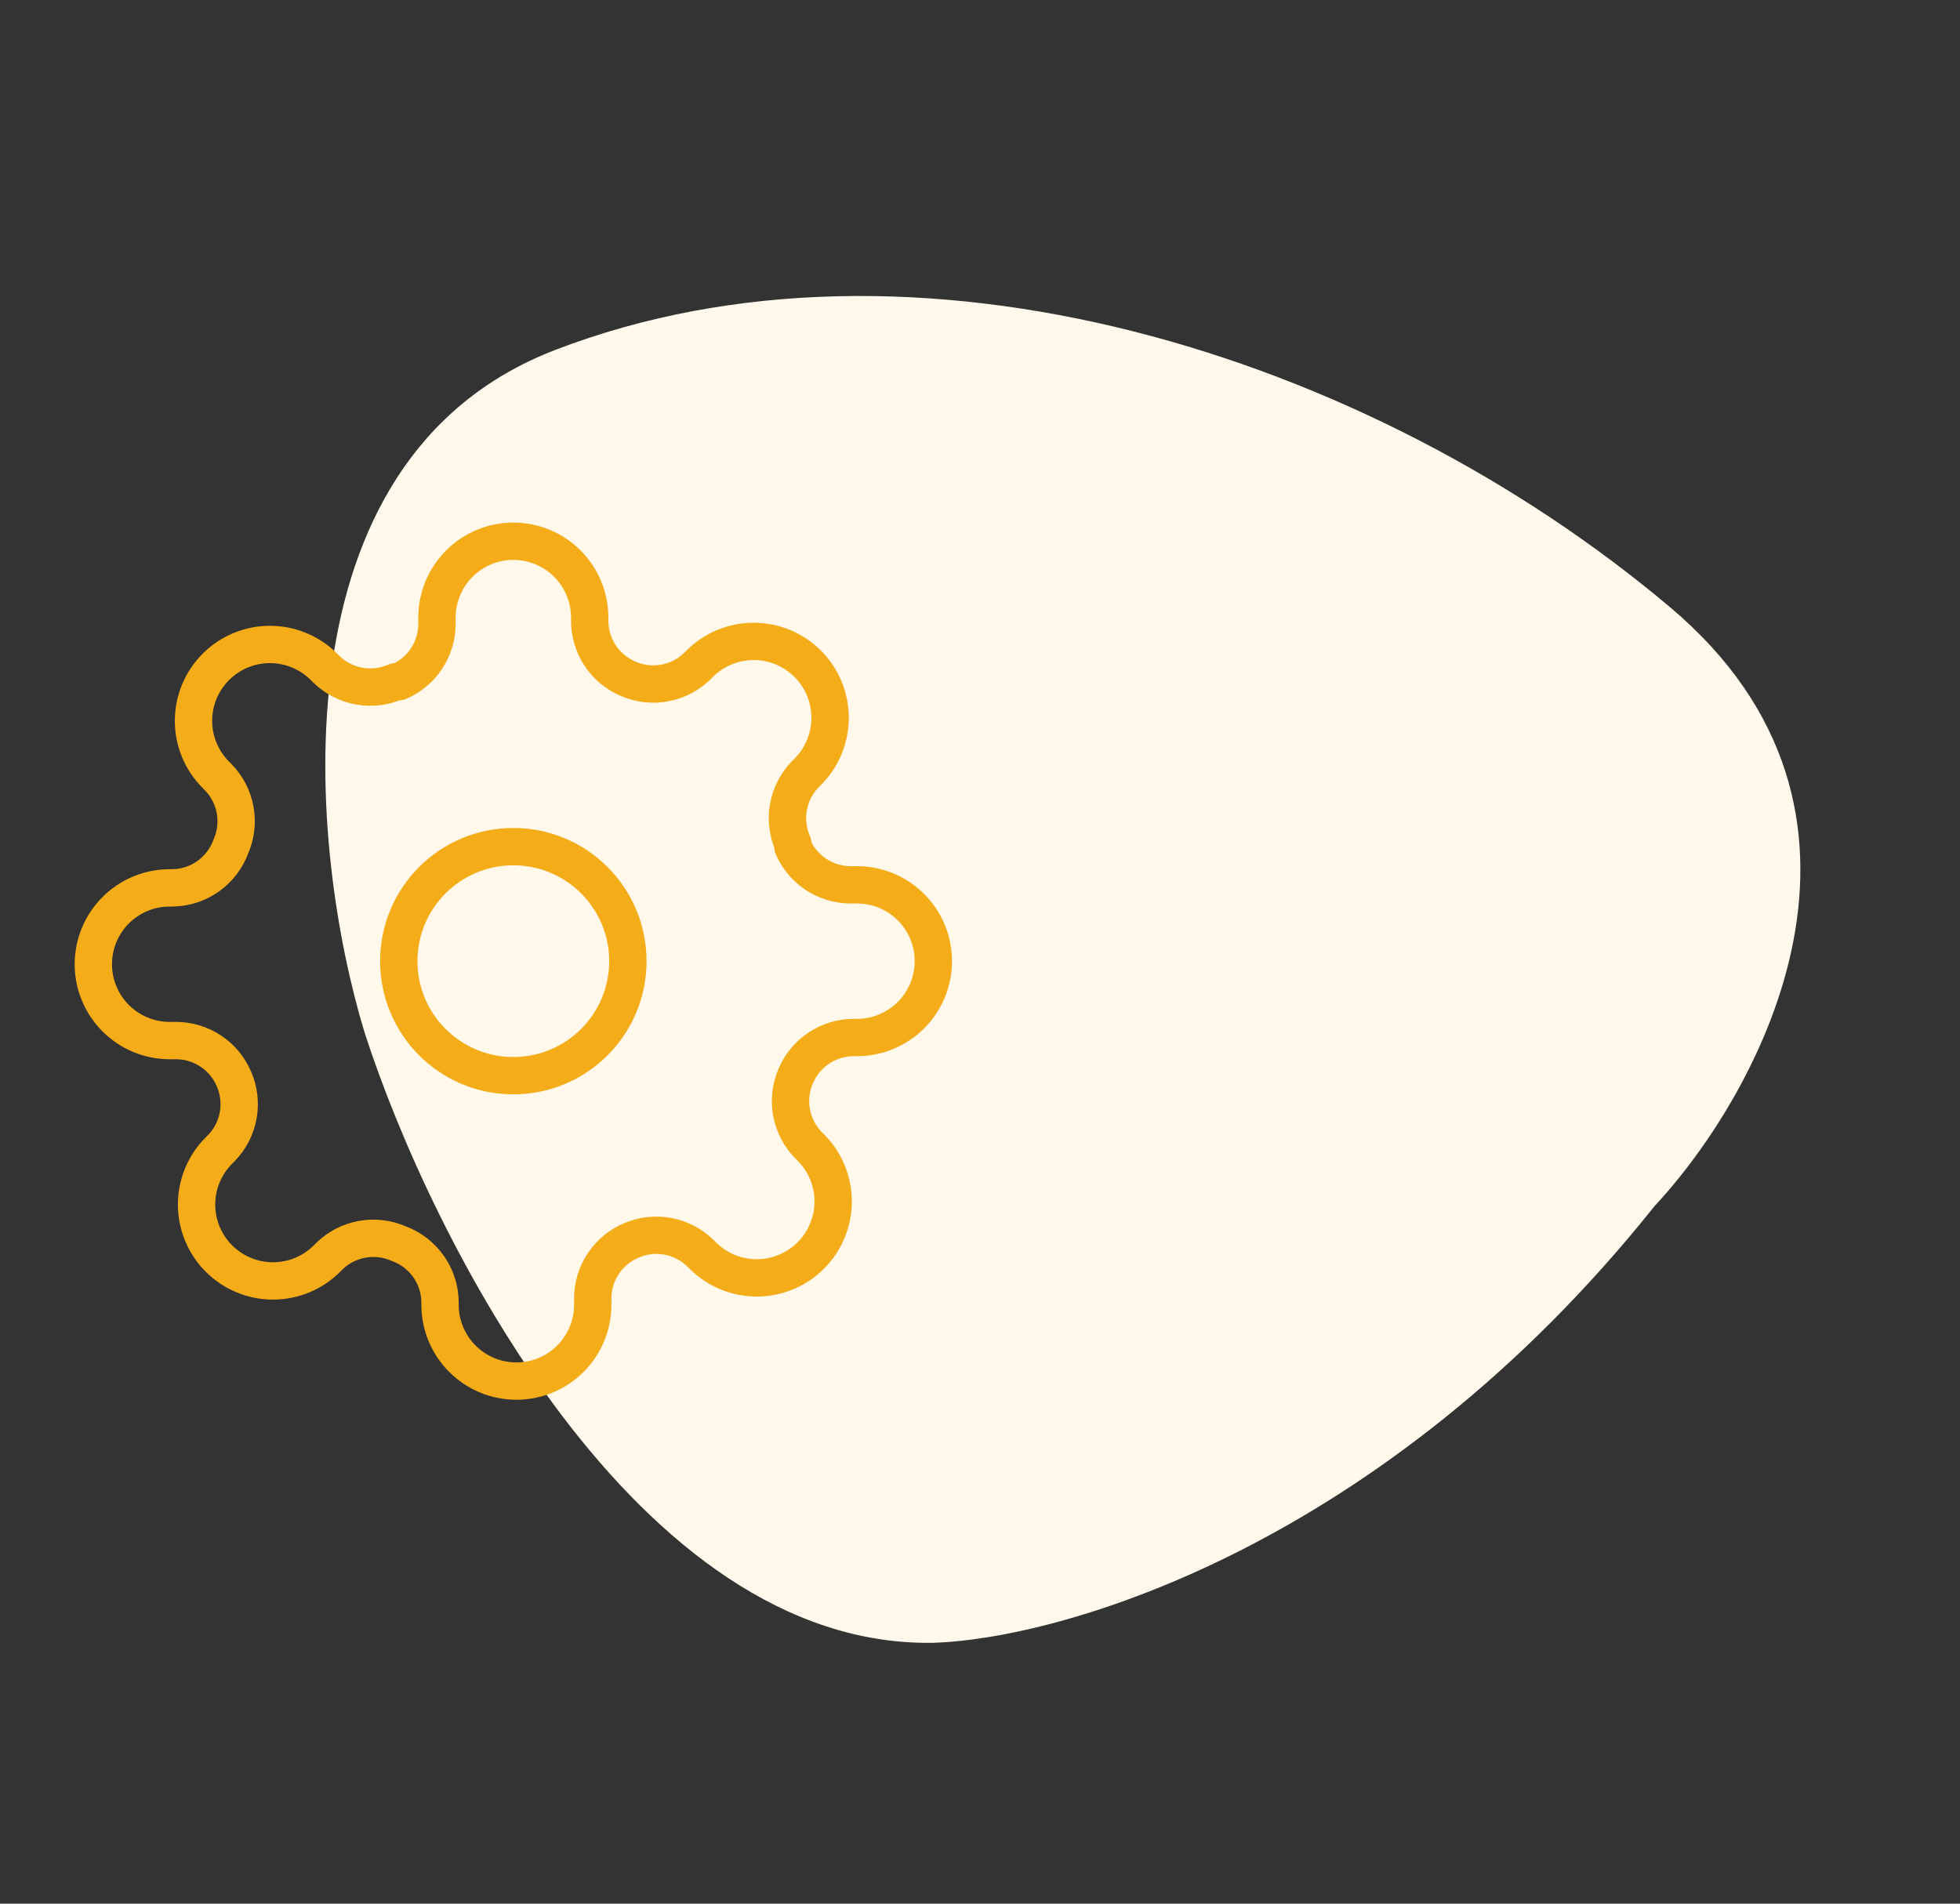 <svg xmlns="http://www.w3.org/2000/svg" width="105" height="102" viewBox="0 0 105 102" fill="none"><rect x="0" y="0" width="105" height="102" fill="#333333" stroke="none"/><path d="M88.624 64.639C74.04 82.919 56.752 87.845 49.93 88.024C34.102 88.234 23.066 66.302 19.527 55.31C16.564 45.575 14.459 24.633 29.741 18.751C48.844 11.398 73.209 18.82 89.48 32.545C102.498 43.525 94.333 58.516 88.624 64.639Z" fill="#FFF8EB"></path><path d="M27.5 57.636C30.889 57.636 33.636 54.889 33.636 51.5C33.636 48.111 30.889 45.364 27.5 45.364C24.111 45.364 21.363 48.111 21.363 51.5C21.363 54.889 24.111 57.636 27.5 57.636Z" stroke="#F4AC19" stroke-width="2" stroke-linecap="round" stroke-linejoin="round"></path><path d="M42.636 57.636C42.364 58.253 42.283 58.938 42.403 59.601C42.523 60.265 42.84 60.877 43.311 61.359L43.434 61.482C43.815 61.862 44.116 62.313 44.322 62.81C44.528 63.306 44.634 63.839 44.634 64.376C44.634 64.914 44.528 65.446 44.322 65.943C44.116 66.439 43.815 66.891 43.434 67.27C43.054 67.651 42.603 67.953 42.106 68.158C41.61 68.364 41.077 68.47 40.54 68.47C40.002 68.47 39.47 68.364 38.973 68.158C38.477 67.953 38.025 67.651 37.645 67.27L37.523 67.148C37.041 66.676 36.428 66.36 35.765 66.24C35.101 66.119 34.417 66.2 33.8 66.473C33.195 66.732 32.679 67.162 32.316 67.711C31.952 68.26 31.757 68.903 31.755 69.561V69.909C31.755 70.994 31.323 72.035 30.556 72.802C29.789 73.569 28.749 74 27.664 74C26.579 74 25.538 73.569 24.771 72.802C24.004 72.035 23.573 70.994 23.573 69.909V69.725C23.557 69.048 23.338 68.391 22.944 67.841C22.55 67.29 21.999 66.87 21.364 66.636C20.747 66.364 20.062 66.283 19.399 66.403C18.735 66.523 18.123 66.84 17.641 67.311L17.518 67.434C17.138 67.814 16.687 68.116 16.19 68.322C15.694 68.528 15.162 68.634 14.624 68.634C14.086 68.634 13.554 68.528 13.057 68.322C12.561 68.116 12.11 67.814 11.729 67.434C11.349 67.054 11.047 66.603 10.842 66.106C10.636 65.61 10.53 65.077 10.53 64.54C10.53 64.002 10.636 63.47 10.842 62.973C11.047 62.477 11.349 62.025 11.729 61.645L11.852 61.523C12.324 61.041 12.64 60.428 12.761 59.765C12.881 59.101 12.8 58.417 12.527 57.8C12.268 57.195 11.838 56.679 11.289 56.316C10.74 55.952 10.097 55.757 9.439 55.755H9.091C8.006 55.755 6.965 55.324 6.198 54.556C5.431 53.789 5 52.749 5 51.664C5 50.579 5.431 49.538 6.198 48.771C6.965 48.004 8.006 47.573 9.091 47.573H9.275C9.952 47.557 10.609 47.338 11.159 46.944C11.71 46.55 12.13 45.999 12.364 45.364C12.636 44.747 12.717 44.062 12.597 43.399C12.476 42.735 12.16 42.123 11.689 41.641L11.566 41.518C11.186 41.138 10.884 40.687 10.678 40.19C10.472 39.694 10.366 39.161 10.366 38.624C10.366 38.086 10.472 37.554 10.678 37.057C10.884 36.561 11.186 36.109 11.566 35.73C11.946 35.349 12.397 35.047 12.894 34.842C13.39 34.636 13.923 34.53 14.46 34.53C14.998 34.53 15.53 34.636 16.027 34.842C16.523 35.047 16.975 35.349 17.355 35.73L17.477 35.852C17.959 36.324 18.572 36.64 19.235 36.761C19.899 36.881 20.583 36.8 21.2 36.527H21.364C21.969 36.268 22.485 35.837 22.848 35.289C23.211 34.74 23.407 34.097 23.409 33.439V33.091C23.409 32.006 23.84 30.965 24.607 30.198C25.375 29.431 26.415 29 27.5 29C28.585 29 29.625 29.431 30.393 30.198C31.16 30.965 31.591 32.006 31.591 33.091V33.275C31.593 33.933 31.789 34.576 32.152 35.125C32.515 35.674 33.031 36.104 33.636 36.364C34.253 36.636 34.938 36.717 35.601 36.597C36.265 36.477 36.877 36.16 37.359 35.689L37.482 35.566C37.862 35.186 38.313 34.884 38.81 34.678C39.306 34.472 39.839 34.366 40.376 34.366C40.914 34.366 41.446 34.472 41.943 34.678C42.439 34.884 42.891 35.186 43.27 35.566C43.651 35.946 43.953 36.397 44.158 36.894C44.364 37.39 44.47 37.923 44.47 38.46C44.47 38.998 44.364 39.53 44.158 40.027C43.953 40.523 43.651 40.975 43.27 41.355L43.148 41.477C42.676 41.959 42.36 42.572 42.239 43.235C42.119 43.899 42.2 44.583 42.473 45.2V45.364C42.732 45.969 43.163 46.485 43.711 46.848C44.26 47.211 44.903 47.407 45.561 47.409H45.909C46.994 47.409 48.035 47.84 48.802 48.607C49.569 49.374 50 50.415 50 51.5C50 52.585 49.569 53.626 48.802 54.393C48.035 55.16 46.994 55.591 45.909 55.591H45.725C45.067 55.593 44.424 55.789 43.875 56.152C43.326 56.515 42.896 57.031 42.636 57.636V57.636Z" stroke="#F4AC19" stroke-width="2" stroke-linecap="round" stroke-linejoin="round"></path></svg>